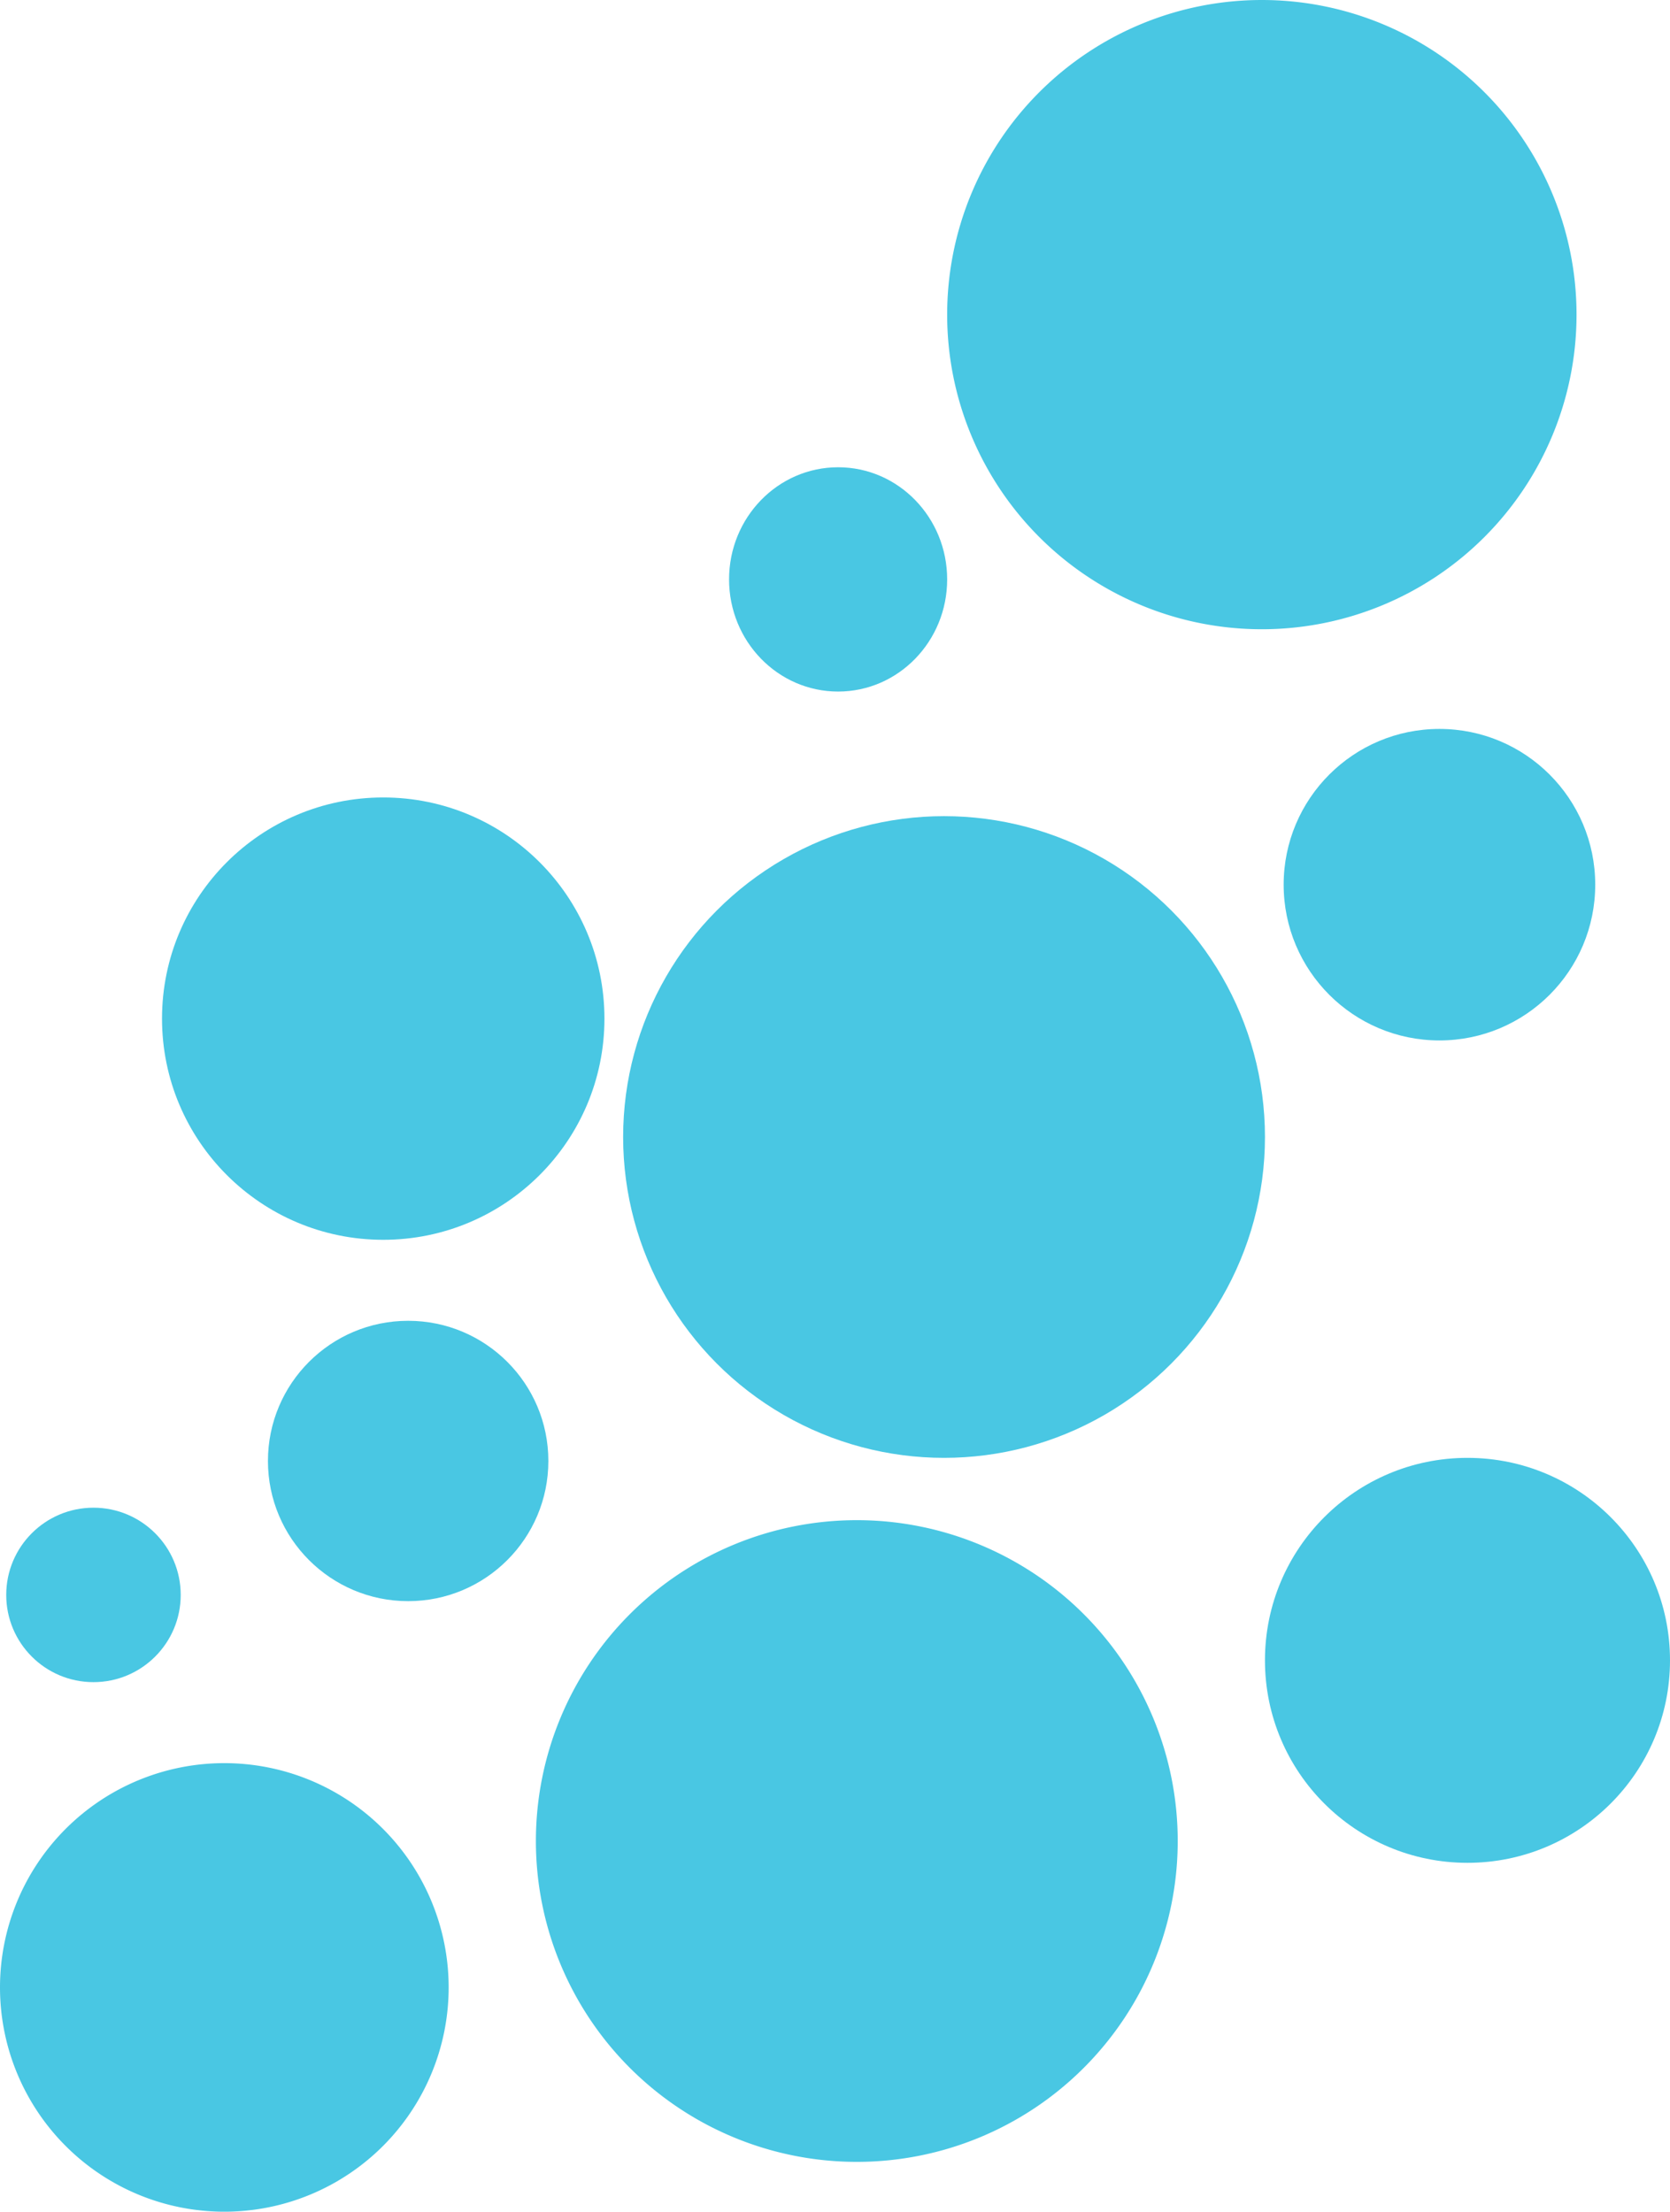 <svg xmlns="http://www.w3.org/2000/svg" width="268" height="355" viewBox="0 0 268 355">
  <g id="Groupe_22" data-name="Groupe 22" transform="translate(-1685 -750)">
    <g id="Groupe_21" data-name="Groupe 21" transform="translate(-11404 113)">
      <circle id="Ellipse_8" data-name="Ellipse 8" cx="51.5" cy="51.5" r="51.5" transform="translate(13189 768)" fill="#49c7e3"/>
      <path id="Tracé_18" data-name="Tracé 18" d="M50.5,0A50.5,50.5,0,1,1,0,50.5,50.5,50.5,0,0,1,50.5,0Z" transform="translate(13241 637)" fill="#49c7e3"/>
      <circle id="Ellipse_10" data-name="Ellipse 10" cx="14" cy="14" r="14" transform="translate(13090 879)" fill="#49c7e3"/>
      <circle id="Ellipse_11" data-name="Ellipse 11" cx="22.5" cy="22.5" r="22.5" transform="translate(13132 849)" fill="#49c7e3"/>
      <path id="Tracé_13" data-name="Tracé 13" d="M36,0A36,36,0,1,1,0,36,36,36,0,0,1,36,0Z" transform="translate(13089 920)" fill="#49c7e3"/>
      <circle id="Ellipse_13" data-name="Ellipse 13" cx="35.5" cy="35.5" r="35.5" transform="translate(13115 765)" fill="#49c7e3"/>
      <ellipse id="Ellipse_14" data-name="Ellipse 14" cx="17.5" cy="18" rx="17.5" ry="18" transform="translate(13206 712)" fill="#49c7e3"/>
      <path id="Tracé_17" data-name="Tracé 17" d="M51.5,0A51.5,51.5,0,1,1,0,51.5,51.5,51.5,0,0,1,51.5,0Z" transform="translate(13175 881)" fill="#49c7e3"/>
      <circle id="Ellipse_17" data-name="Ellipse 17" cx="32.5" cy="32.5" r="32.5" transform="translate(13292 871)" fill="#49c7e3"/>
      <circle id="Ellipse_18" data-name="Ellipse 18" cx="25" cy="25" r="25" transform="translate(13295 754)" fill="#49c7e3"/>
    </g>
  </g>
</svg>
